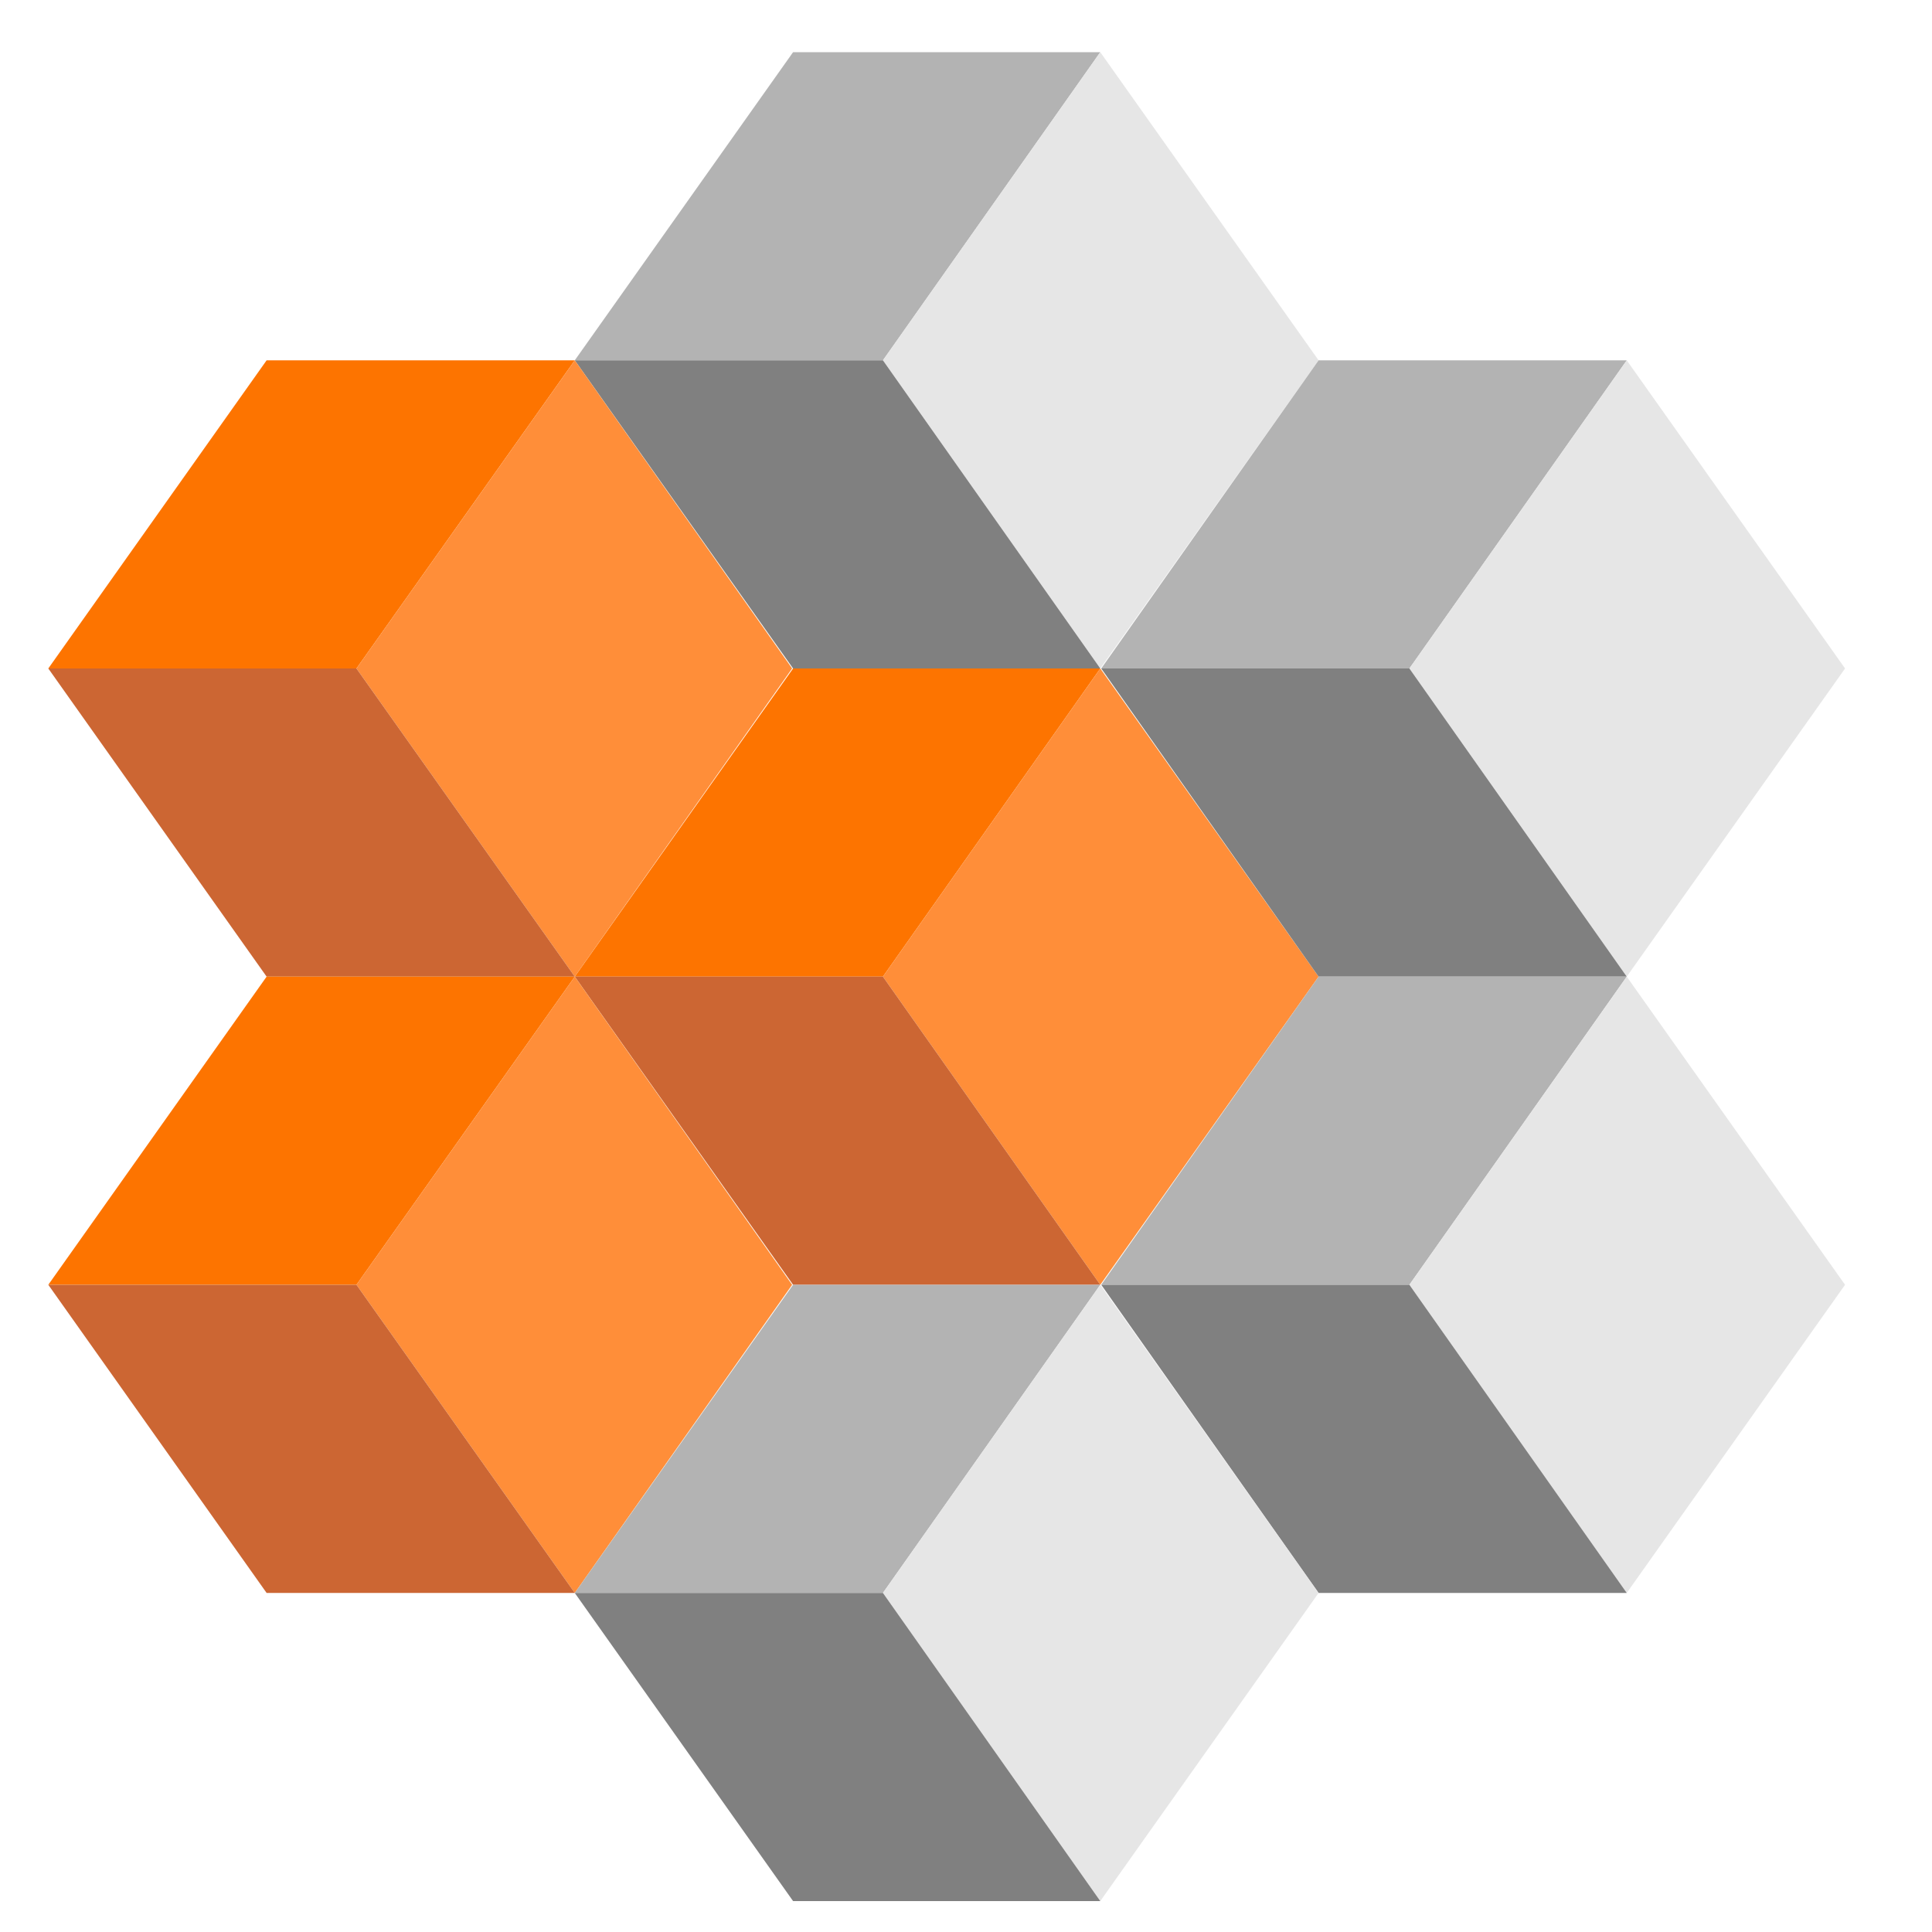 <?xml version="1.0" encoding="utf-8"?>
<!-- Generator: Adobe Illustrator 22.1.0, SVG Export Plug-In . SVG Version: 6.00 Build 0)  -->
<svg version="1.1" id="Layer_1" xmlns="http://www.w3.org/2000/svg" xmlns:xlink="http://www.w3.org/1999/xlink" x="0px" y="0px"
	 viewBox="0 0 200 200" style="enable-background:new 0 0 200 200;" xml:space="preserve">
<style type="text/css">
	.st0{enable-background:new    ;}
	.st1{fill:#B3B3B3;}
	.st2{fill:#E6E6E6;}
	.st3{fill:#808080;}
	.st4{fill:#FD7400;}
	.st5{fill:#FF8E39;}
	.st6{fill:#CC6633;}
</style>
<g>
	<g class="st0">
		<g>
			<polygon class="st1" points="113.9,5.4 91.4,37.3 59.5,37.3 82.1,5.4 			"/>
		</g>
		<g>
			<polygon class="st2" points="113.9,5.4 136.5,37.3 113.9,69.2 91.4,37.3 			"/>
		</g>
		<g>
			<polygon class="st3" points="91.4,37.3 113.9,69.2 82.1,69.2 59.5,37.3 			"/>
		</g>
	</g>
</g>
<g>
	<g class="st0">
		<g>
			<polygon class="st4" points="113.9,69.2 91.4,101.1 59.5,101.1 82.1,69.2 			"/>
		</g>
		<g>
			<polygon class="st5" points="113.9,69.2 136.5,101.1 113.9,133 91.4,101.1 			"/>
		</g>
		<g>
			<polygon class="st6" points="91.4,101.1 113.9,133 82.1,133 59.5,101.1 			"/>
		</g>
	</g>
</g>
<g>
	<g class="st0">
		<g>
			<polygon class="st1" points="168.4,37.3 145.9,69.2 114,69.2 136.5,37.3 			"/>
		</g>
		<g>
			<polygon class="st2" points="168.4,37.3 191,69.2 168.4,101.1 145.9,69.2 			"/>
		</g>
		<g>
			<polygon class="st3" points="145.9,69.2 168.4,101.1 136.5,101.1 114,69.2 			"/>
		</g>
	</g>
</g>
<g>
	<g class="st0">
		<g>
			<polygon class="st1" points="168.4,101.1 145.9,133 114,133 136.5,101.1 			"/>
		</g>
		<g>
			<polygon class="st2" points="168.4,101.1 191,133 168.4,164.9 145.9,133 			"/>
		</g>
		<g>
			<polygon class="st3" points="145.9,133 168.4,164.9 136.5,164.9 114,133 			"/>
		</g>
	</g>
</g>
<g>
	<g class="st0">
		<g>
			<polygon class="st4" points="59.5,37.3 36.9,69.2 5,69.2 27.6,37.3 			"/>
		</g>
		<g>
			<polygon class="st5" points="59.5,37.3 82,69.2 59.5,101.1 36.9,69.2 			"/>
		</g>
		<g>
			<polygon class="st6" points="36.9,69.2 59.5,101.1 27.6,101.1 5,69.2 			"/>
		</g>
	</g>
</g>
<g>
	<g class="st0">
		<g>
			<polygon class="st4" points="59.5,101.1 36.9,133 5,133 27.6,101.1 			"/>
		</g>
		<g>
			<polygon class="st5" points="59.5,101.1 82,133 59.5,164.9 36.9,133 			"/>
		</g>
		<g>
			<polygon class="st6" points="36.9,133 59.5,164.9 27.6,164.9 5,133 			"/>
		</g>
	</g>
</g>
<g>
	<g class="st0">
		<g>
			<polygon class="st1" points="113.9,133 91.4,164.9 59.5,164.9 82.1,133 			"/>
		</g>
		<g>
			<polygon class="st2" points="113.9,133 136.5,164.9 113.9,196.8 91.4,164.9 			"/>
		</g>
		<g>
			<polygon class="st3" points="91.4,164.9 113.9,196.8 82.1,196.8 59.5,164.9 			"/>
		</g>
	</g>
</g>
</svg>
